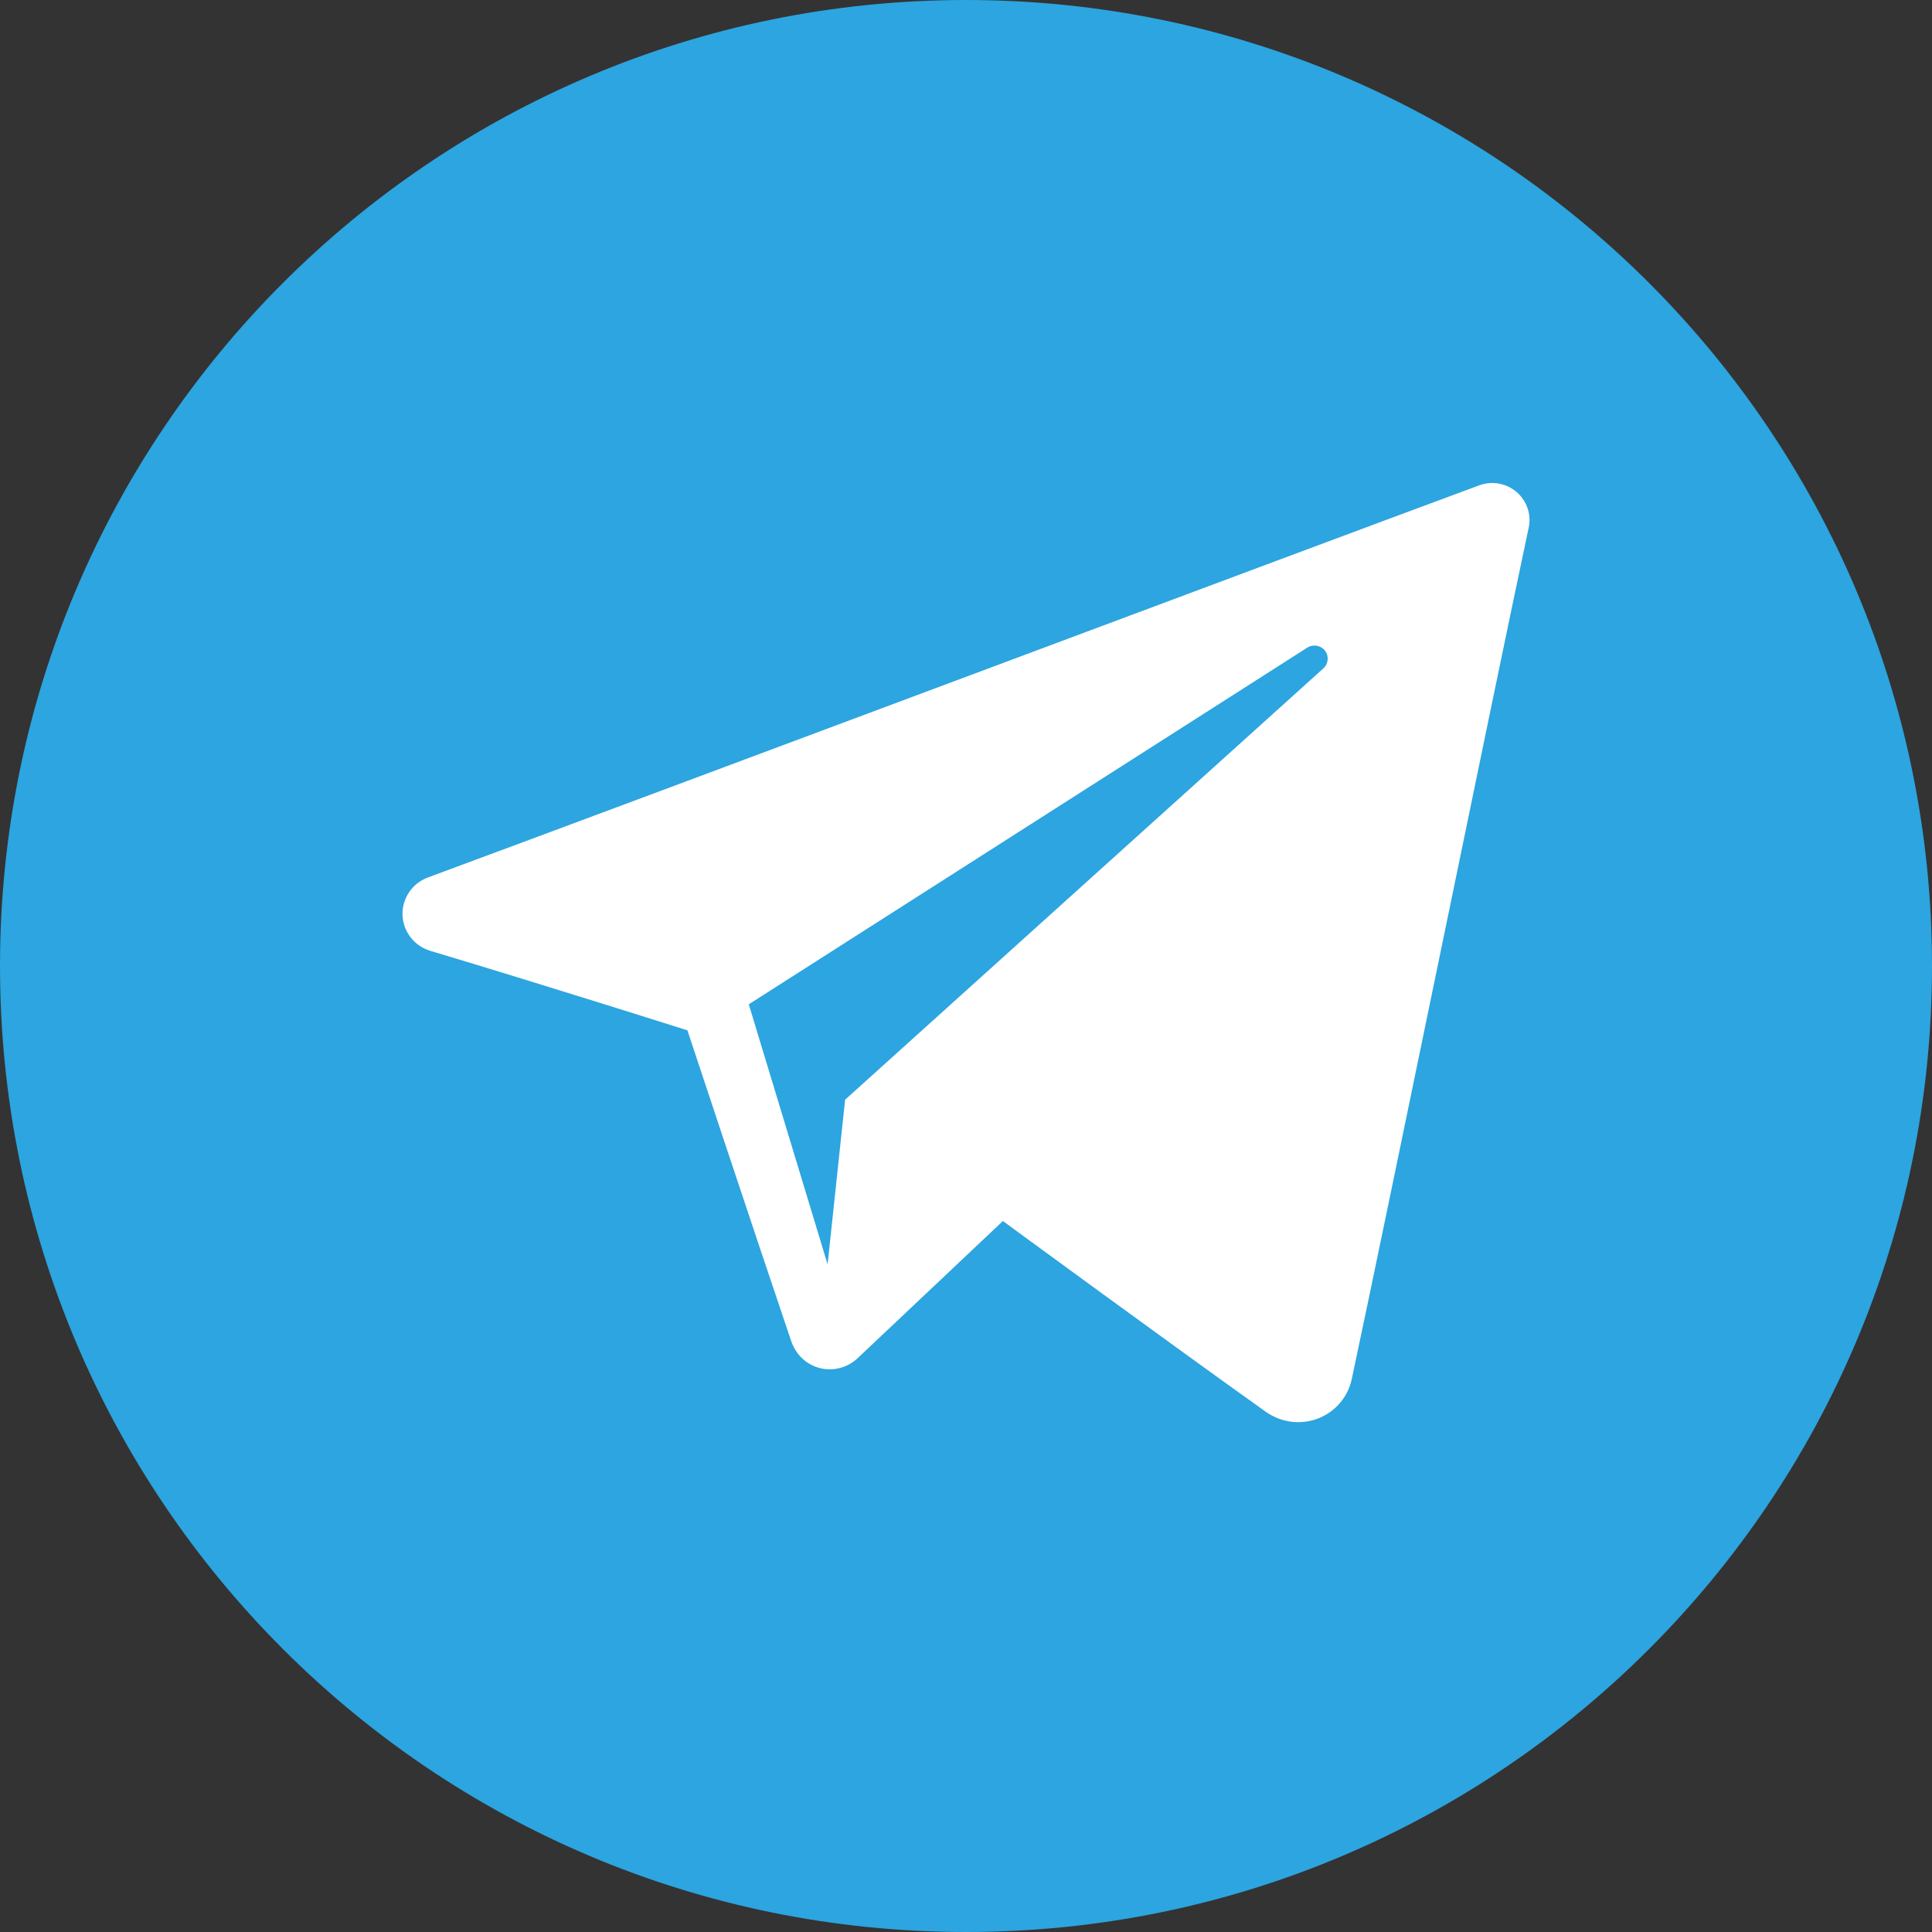 <svg width="30" height="30" viewBox="0 0 30 30" fill="none" xmlns="http://www.w3.org/2000/svg">
<rect x="0" y="0" width="30" height="30" fill="#333333" stroke="none"/>
<path d="M0 15C0 6.716 6.716 0 15 0V0C23.284 0 30 6.716 30 15V15C30 23.284 23.284 30 15 30V30C6.716 30 0 23.284 0 15V15Z" fill="#2CA5E0"/>
<path fill-rule="evenodd" clip-rule="evenodd" d="M19.655 21.922C19.89 22.088 20.192 22.13 20.462 22.028C20.732 21.925 20.93 21.695 20.99 21.415C21.624 18.437 23.161 10.9 23.738 8.191C23.781 7.987 23.708 7.775 23.548 7.639C23.387 7.502 23.165 7.463 22.967 7.537C19.91 8.668 10.494 12.201 6.645 13.625C6.401 13.715 6.242 13.95 6.25 14.208C6.259 14.466 6.433 14.69 6.683 14.765C8.409 15.281 10.674 15.999 10.674 15.999C10.674 15.999 11.733 19.196 12.285 20.822C12.354 21.027 12.514 21.187 12.724 21.242C12.934 21.297 13.159 21.239 13.316 21.091C14.202 20.254 15.573 18.96 15.573 18.96C15.573 18.96 18.178 20.87 19.655 21.922ZM11.627 15.595L12.851 19.633L13.123 17.076C13.123 17.076 17.853 12.81 20.55 10.378C20.628 10.307 20.639 10.187 20.574 10.103C20.509 10.019 20.389 10 20.3 10.056C17.174 12.052 11.627 15.595 11.627 15.595Z" fill="white"/>
</svg>
